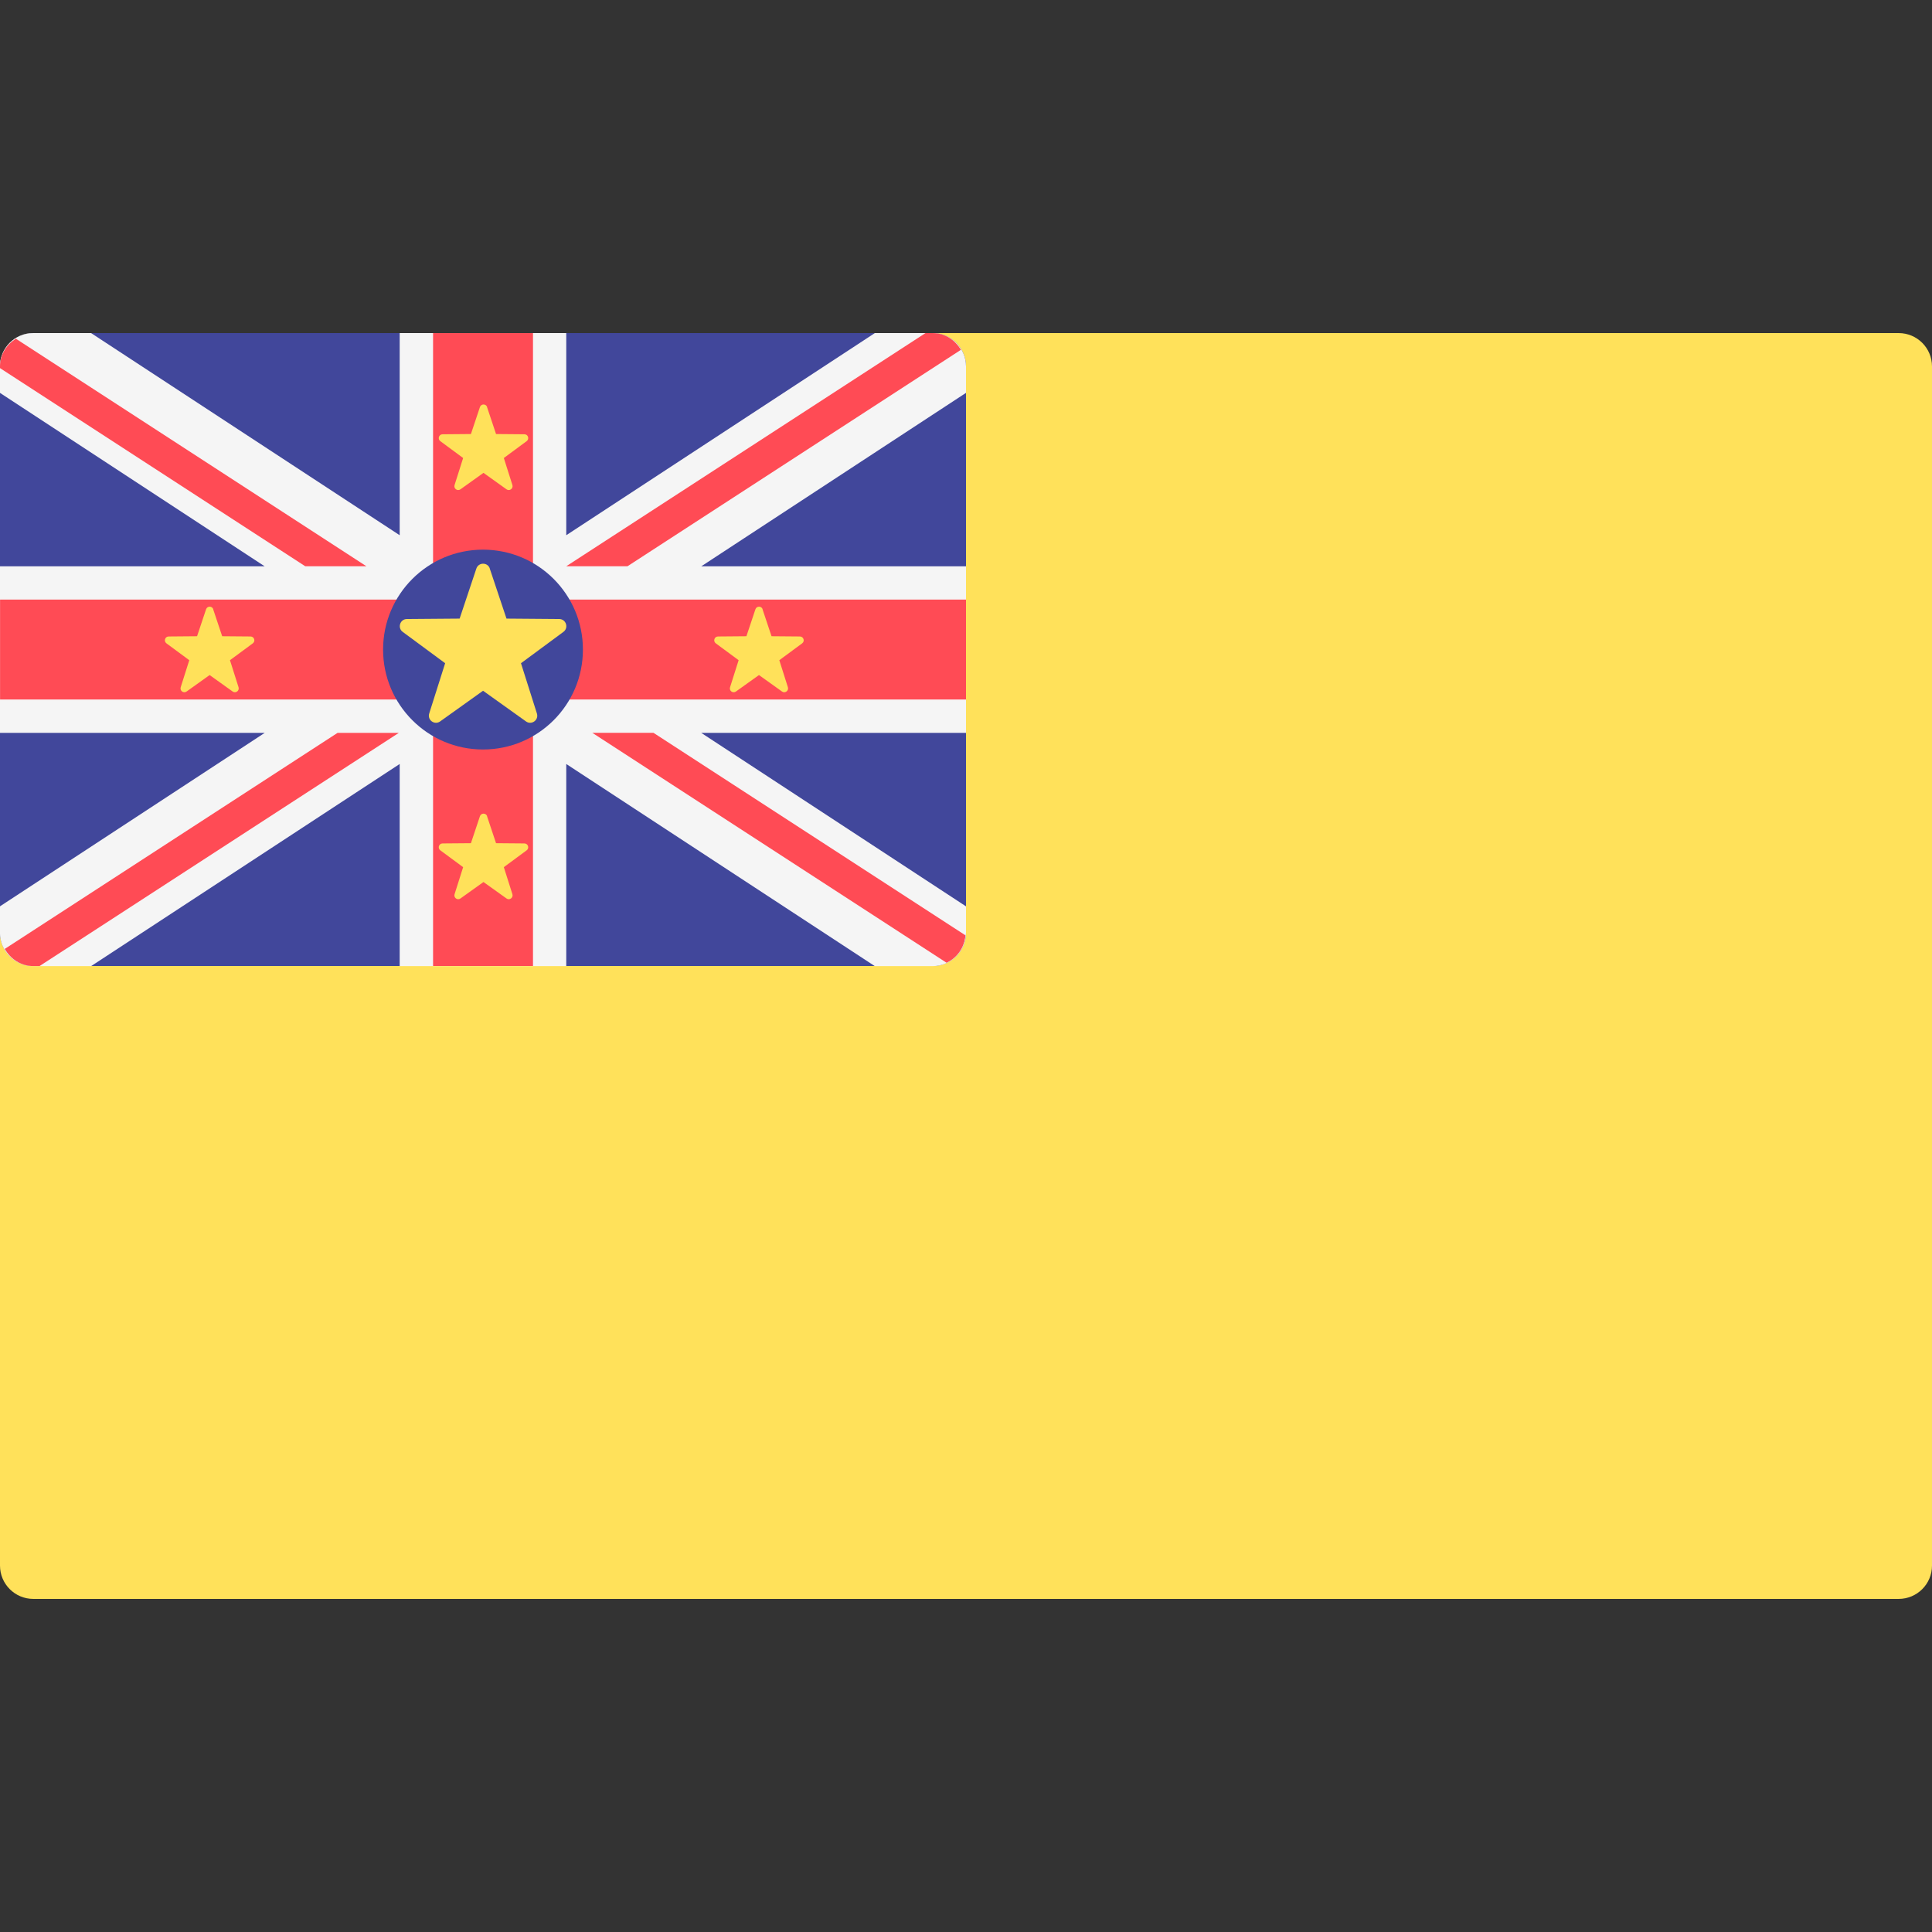 <svg xmlns="http://www.w3.org/2000/svg" width="32" height="32" version="1.1" viewBox="0 0 32 32"><rect x="0" y="0" width="32" height="32" fill="#333333" stroke="none"/><title>niue</title><path fill="#ffe15a" d="M31.448 26.483h-30.896c-0.305 0-0.552-0.247-0.552-0.552v-19.862c0-0.305 0.247-0.552 0.552-0.552h30.896c0.305 0 0.552 0.247 0.552 0.552v19.862c-0 0.305-0.247 0.552-0.552 0.552z"/><path fill="#41479b" d="M15.448 16h-14.896c-0.305 0-0.552-0.247-0.552-0.552v-9.379c0-0.305 0.247-0.552 0.552-0.552h14.896c0.305 0 0.552 0.247 0.552 0.552v9.379c-0 0.305-0.247 0.552-0.552 0.552z"/><path fill="#f5f5f5" d="M15.448 5.517h-0.958l-5.111 3.348v-3.348h-2.759v3.348l-5.111-3.348h-0.958c-0.305 0-0.552 0.247-0.552 0.552v0.438l4.385 2.873h-4.385v2.759h4.385l-4.385 2.873v0.438c0 0.305 0.247 0.552 0.552 0.552h0.958l5.111-3.348v3.348h2.759v-3.348l5.111 3.348h0.958c0.305 0 0.552-0.247 0.552-0.552v-0.438l-4.385-2.873h4.385v-2.759h-4.385l4.385-2.873v-0.438c0-0.305-0.247-0.552-0.552-0.552z"/><path fill="#ff4b55" d="M16 9.931h-7.172v-4.414h-1.655v4.414h-7.172v1.655h7.172v4.414h1.655v-4.414h7.172z"/><path fill="#ff4b55" d="M6.069 9.379l-5.806-3.769c-0.154 0.098-0.263 0.262-0.263 0.458v0.029l5.056 3.282h1.013z"/><path fill="#ff4b55" d="M10.393 9.379l5.523-3.585c-0.096-0.162-0.265-0.277-0.468-0.277h-0.119l-5.95 3.862h1.013z"/><path fill="#ff4b55" d="M5.592 12.138l-5.513 3.579c0.095 0.166 0.267 0.284 0.472 0.284h0.104l5.95-3.862h-1.013z"/><path fill="#ff4b55" d="M15.991 15.492l-5.167-3.354h-1.013l5.867 3.808c0.176-0.082 0.296-0.252 0.313-0.455z"/><path fill="#41479b" d="M9.655 10.759c0 0.914-0.741 1.655-1.655 1.655s-1.655-0.741-1.655-1.655c0-0.914 0.741-1.655 1.655-1.655s1.655 0.741 1.655 1.655z"/><path fill="#ffe15a" d="M8.112 9.417l0.277 0.829 0.874 0.007c0.113 0.001 0.16 0.145 0.069 0.213l-0.703 0.519 0.264 0.833c0.034 0.108-0.089 0.197-0.181 0.131l-0.711-0.508-0.711 0.508c-0.092 0.066-0.215-0.023-0.181-0.131l0.264-0.833-0.703-0.519c-0.091-0.067-0.044-0.212 0.069-0.213l0.874-0.007 0.277-0.829c0.036-0.107 0.188-0.107 0.223 0z"/><path fill="#ffe15a" d="M3.531 10.092l0.149 0.446 0.47 0.004c0.061 0.001 0.086 0.078 0.037 0.114l-0.378 0.279 0.142 0.448c0.018 0.058-0.048 0.106-0.097 0.071l-0.382-0.273-0.382 0.273c-0.050 0.035-0.115-0.013-0.097-0.071l0.142-0.448-0.378-0.279c-0.049-0.036-0.024-0.114 0.037-0.114l0.47-0.004 0.149-0.446c0.019-0.058 0.101-0.058 0.12 0z"/><path fill="#ffe15a" d="M12.63 10.092l0.149 0.446 0.47 0.004c0.061 0.001 0.086 0.078 0.037 0.114l-0.378 0.279 0.142 0.448c0.018 0.058-0.048 0.106-0.097 0.071l-0.382-0.273-0.382 0.273c-0.050 0.035-0.116-0.013-0.097-0.071l0.142-0.448-0.378-0.279c-0.049-0.036-0.024-0.114 0.037-0.114l0.47-0.004 0.149-0.446c0.019-0.058 0.101-0.058 0.12 0z"/><path fill="#ffe15a" d="M8.067 6.743l0.149 0.446 0.47 0.004c0.061 0 0.086 0.078 0.037 0.114l-0.378 0.279 0.142 0.448c0.018 0.058-0.048 0.106-0.097 0.071l-0.382-0.273-0.382 0.273c-0.050 0.035-0.115-0.013-0.097-0.071l0.142-0.448-0.378-0.279c-0.049-0.036-0.024-0.114 0.037-0.114l0.47-0.004 0.149-0.446c0.019-0.058 0.101-0.058 0.12 0z"/><path fill="#ffe15a" d="M8.067 13.52l0.149 0.446 0.47 0.004c0.061 0.001 0.086 0.078 0.037 0.114l-0.378 0.279 0.142 0.448c0.018 0.058-0.048 0.106-0.097 0.071l-0.382-0.273-0.382 0.273c-0.050 0.035-0.115-0.013-0.097-0.071l0.142-0.448-0.378-0.279c-0.049-0.036-0.024-0.114 0.037-0.114l0.47-0.004 0.149-0.446c0.019-0.058 0.101-0.058 0.12 0z"/></svg>
